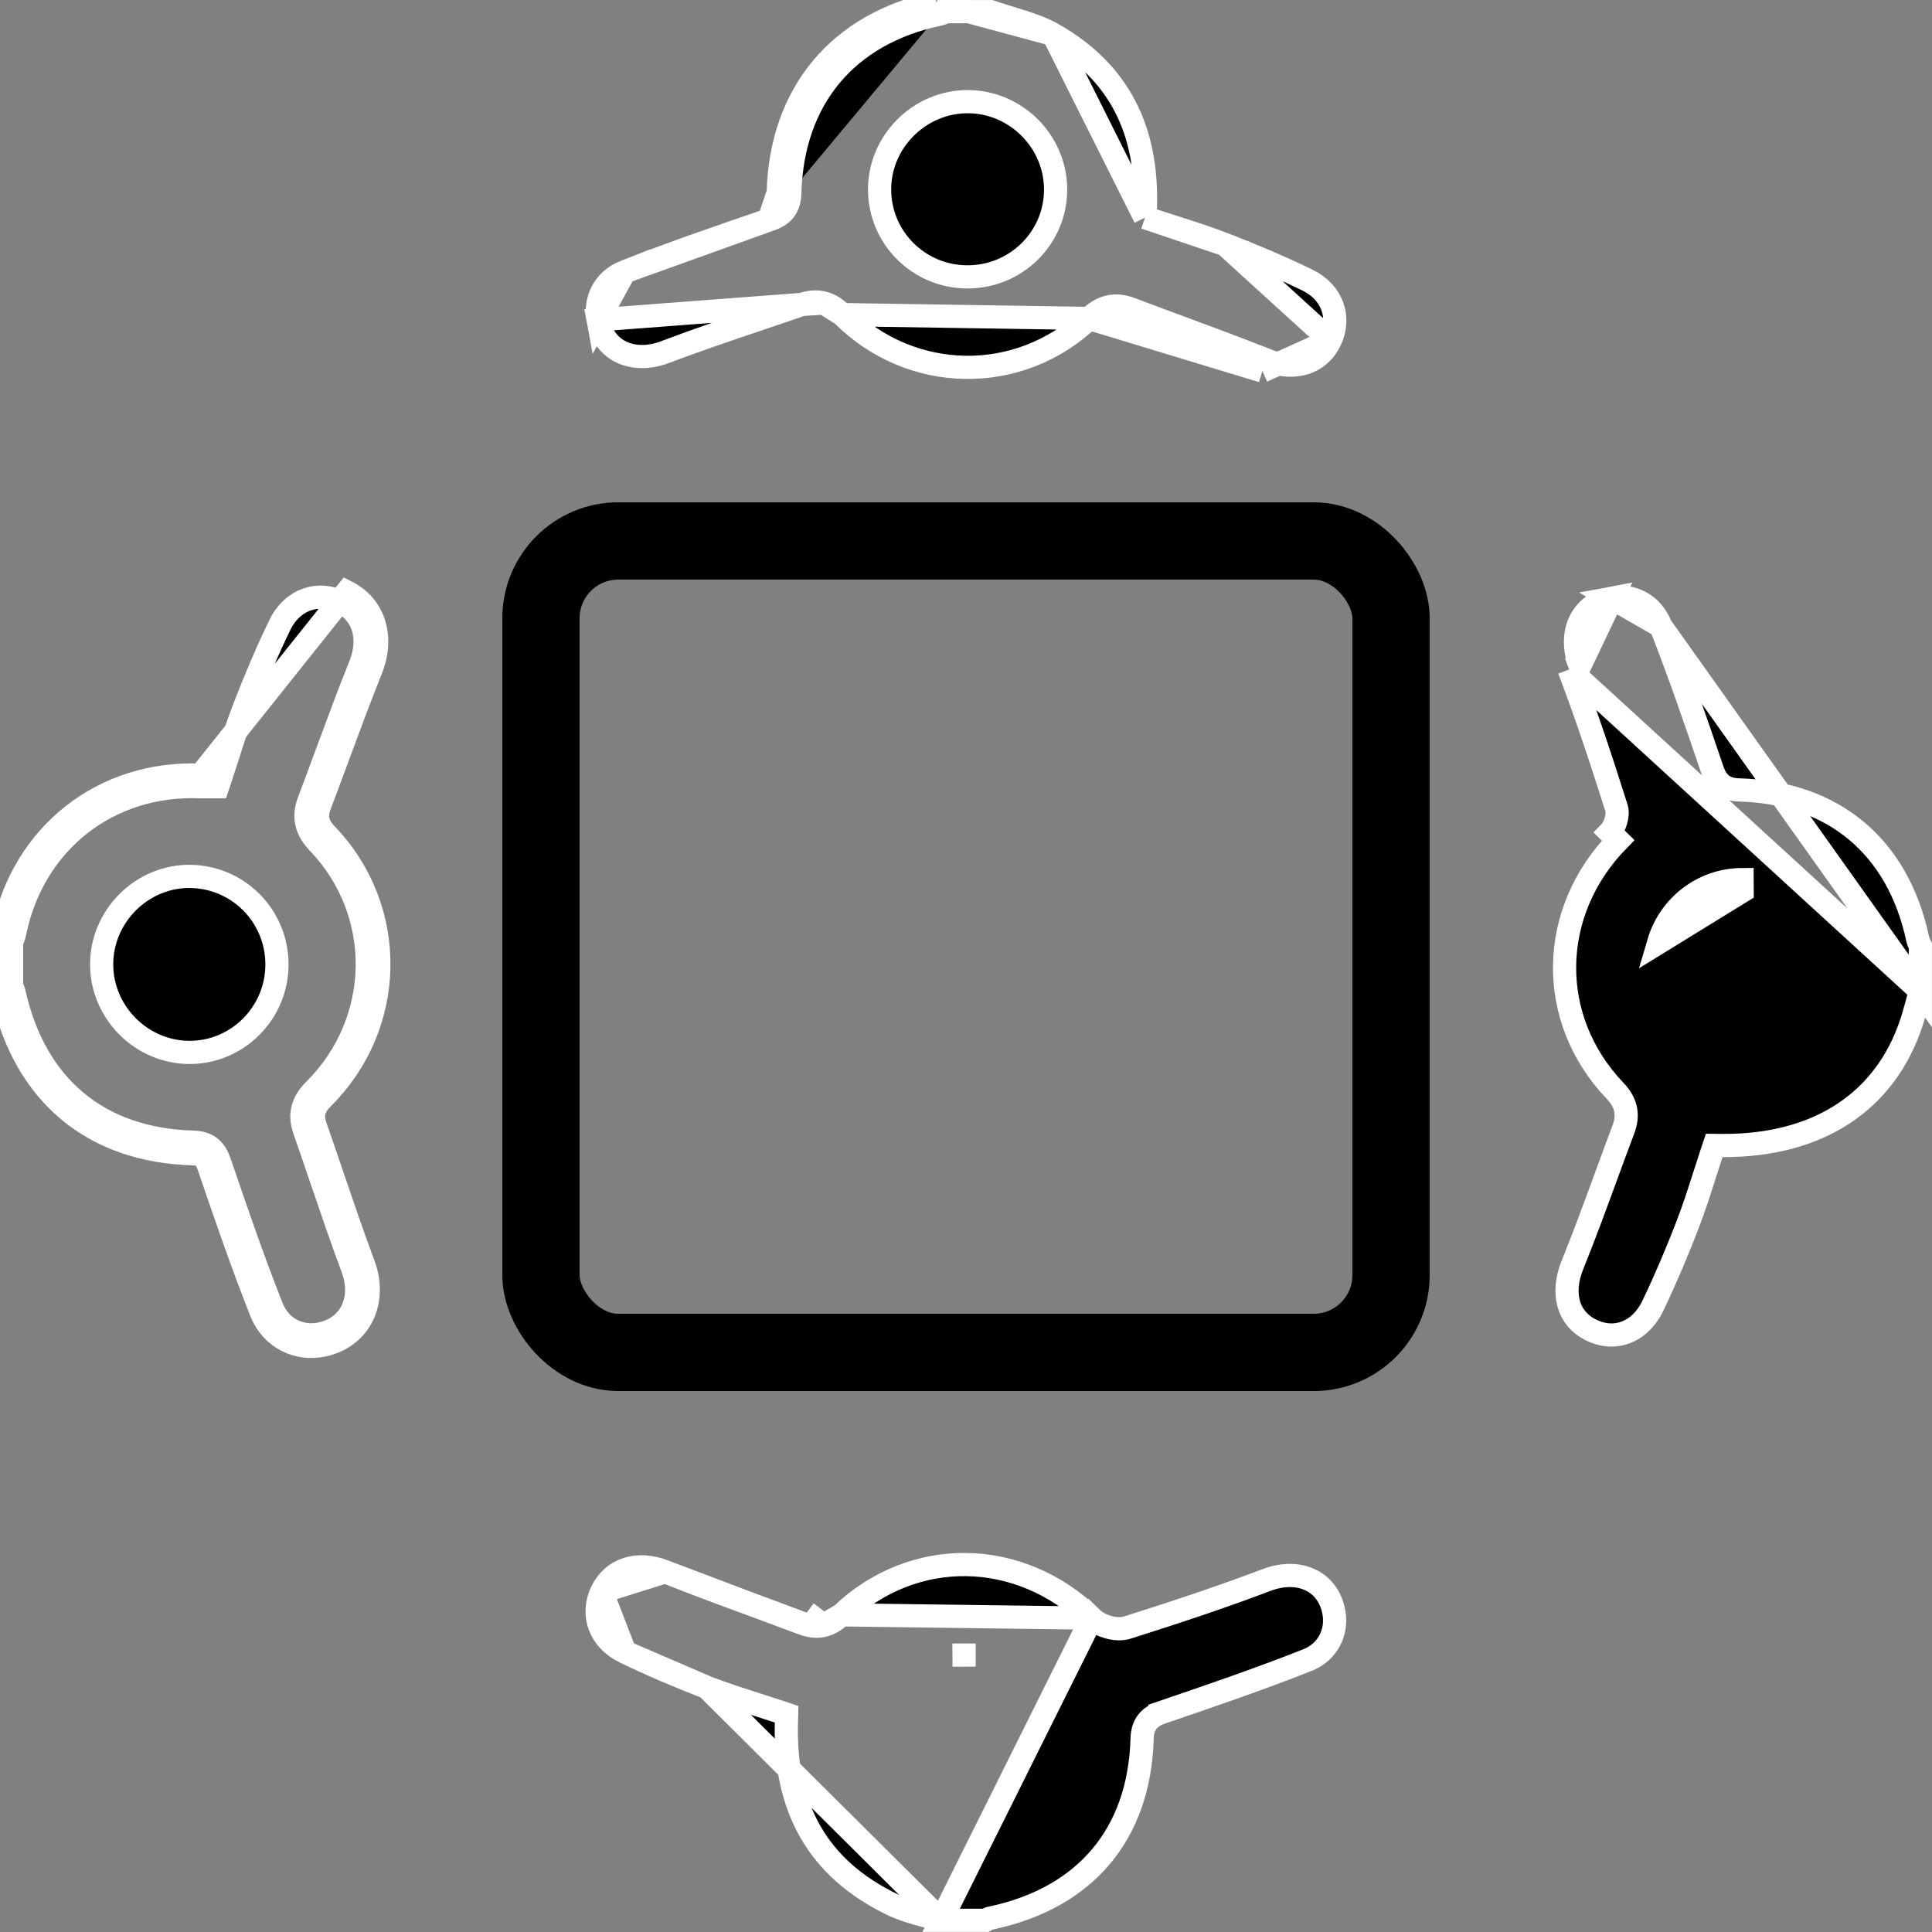 <svg width="50" height="50" viewBox="0 0 50 50" fill="none" xmlns="http://www.w3.org/2000/svg">
<rect x="0" y="0" width="50" height="50" fill="#808080" stroke="none"/>
<path d="M27.258 0.891L27.258 0.891C27.023 0.757 26.759 0.658 26.473 0.565C26.373 0.533 26.268 0.501 26.159 0.468C25.986 0.415 25.806 0.36 25.635 0.301H25.633H25.631H25.628H25.626H25.623H25.621H25.618H25.616H25.613H25.611H25.608H25.606H25.603H25.601H25.599H25.596H25.593H25.591H25.588H25.586H25.584H25.581H25.579H25.576H25.574H25.571H25.569H25.566H25.564H25.561H25.559H25.556H25.554H25.551H25.549H25.546H25.544H25.541H25.539H25.537H25.534H25.532H25.529H25.527H25.524H25.522H25.519H25.517H25.514H25.512H25.509H25.507H25.504H25.502H25.499H25.497H25.494H25.492H25.489H25.487H25.484H25.482H25.48H25.477H25.474H25.472H25.47H25.467H25.465H25.462H25.46H25.457H25.455H25.452H25.45H25.447H25.445H25.442H25.44H25.437H25.435H25.432H25.43H25.427H25.425H25.422H25.42H25.418H25.415H25.413H25.41H25.408H25.405H25.403H25.4H25.398H25.395H25.393H25.39H25.388H25.385H25.383H25.38H25.378H25.375H25.373H25.37H25.368H25.365H25.363H25.36H25.358H25.355H25.353H25.351H25.348H25.346H25.343H25.341H25.338H25.336H25.333H25.331H25.328H25.326H25.323H25.321H25.318H25.316H25.313H25.311H25.308H25.306H25.303H25.301H25.299H25.296H25.294H25.291H25.288H25.286H25.284H25.281H25.279H25.276H25.274H25.271H25.269H25.266H25.264H25.261H25.259H25.256H25.254H25.251H25.249H25.246H25.244H25.241H25.239H25.236H25.234H25.232H25.229H25.227H25.224H25.222H25.219H25.217H25.214H25.212H25.209H25.207H25.204H25.202H25.199H25.197H25.194H25.192H25.189H25.187H25.184H25.182H25.179H25.177H25.174H25.172H25.169H25.167H25.165H25.162H25.16H25.157H25.155H25.152H25.15H25.147H25.145H25.142H25.14H25.137H25.135H25.132H25.13H25.127H25.125H25.122H25.12H25.117H25.115H25.112H25.11H25.108H25.105H25.102H25.1H25.098H25.095H25.093H25.09H25.088H25.085H25.083H25.08H25.078H25.075H25.073H25.07H25.068H25.065H25.063H25.06H25.058H25.055H25.053H25.05H25.048H25.046H25.043H25.041H25.038H25.035H25.033H25.031H25.028H25.026H25.023H25.021H25.018H25.016H25.013H25.011H25.008H25.006H25.003H25.001H24.998H24.996H24.993H24.991H24.988H24.986H24.983H24.981H24.979H24.976H24.974H24.971H24.969H24.966H24.964H24.961H24.959H24.956H24.954H24.951H24.949H24.946H24.944H24.941H24.939H24.936H24.934H24.931H24.929H24.926H24.924H24.921H24.919H24.916H24.914H24.912H24.909H24.907H24.904H24.902H24.899H24.897H24.894H24.892H24.889H24.887H24.884H24.882H24.879H24.877H24.874H24.872H24.869H24.867H24.864H24.862H24.859H24.857H24.855H24.852H24.849H24.847H24.845H24.842H24.84H24.837H24.835H24.832H24.83H24.827H24.825H24.822H24.82H24.817H24.815H24.812H24.81H24.807H24.805H24.802H24.8H24.797H24.795H24.793H24.79H24.788H24.785H24.783H24.78H24.778H24.775H24.773H24.77H24.768H24.765H24.763H24.76H24.758H24.755H24.753H24.75H24.748H24.745H24.743H24.74H24.738H24.735H24.733H24.73H24.728H24.726H24.723H24.721H24.718H24.716H24.713H24.711H24.708H24.706H24.703H24.701H24.698H24.696H24.693H24.691H24.688H24.686H24.683H24.681H24.678H24.676H24.673H24.671H24.669H24.666H24.663H24.661H24.659H24.656H24.654H24.651H24.649H24.646H24.644H24.641H24.639H24.636H24.634H24.631H24.629H24.626H24.624H24.621H24.619H24.616H24.614H24.611H24.609H24.607H24.604H24.602H24.599H24.597H24.594H24.592H24.589H24.587H24.584H24.582H24.579H24.577H24.574H24.572H24.569H24.567H24.564H24.562H24.559H24.557H24.554H24.552H24.549H24.547H24.544H24.542H24.54H24.537H24.535H24.532H24.53H24.527H24.525H24.522H24.52H24.517H24.515H24.512H24.51H24.507H24.505H24.502H24.5H24.497H24.495H24.492H24.49H24.488H24.485H24.483H24.482C24.475 0.304 24.466 0.309 24.456 0.314C24.421 0.331 24.365 0.356 24.298 0.37M27.258 0.891L24.236 0.076M27.258 0.891C28.128 1.386 28.737 2.015 29.122 2.761C29.509 3.509 29.679 4.392 29.641 5.407L29.632 5.632M27.258 0.891L29.632 5.632M24.298 0.37C24.297 0.37 24.297 0.37 24.297 0.37L24.236 0.076M24.298 0.37C24.298 0.37 24.298 0.37 24.298 0.37L24.236 0.076M24.298 0.37C23.097 0.622 22.154 1.173 21.502 1.953C20.85 2.733 20.474 3.76 20.44 4.994M24.236 0.076C21.722 0.604 20.211 2.403 20.14 4.985M20.44 4.994C20.44 4.993 20.44 4.993 20.44 4.993L20.14 4.985M20.44 4.994C20.436 5.151 20.407 5.318 20.29 5.457C20.18 5.588 20.027 5.649 19.901 5.692M20.44 4.994L20.14 4.985M20.14 4.985L19.901 5.692M19.901 5.692L19.805 5.408L19.901 5.692C19.901 5.692 19.901 5.692 19.901 5.692ZM19.901 5.692C18.644 6.12 17.392 6.552 16.163 7.035L19.901 5.692ZM29.632 5.632L29.846 5.703M29.632 5.632L29.846 5.703M29.846 5.703C30.038 5.767 30.229 5.828 30.418 5.888C30.854 6.027 31.281 6.164 31.704 6.328L31.704 6.329M29.846 5.703L31.704 6.329M31.704 6.329C32.424 6.608 33.136 6.909 33.827 7.244C34.487 7.563 34.705 8.216 34.427 8.807L34.427 8.807M31.704 6.329L34.427 8.807M34.427 8.807C34.283 9.113 34.051 9.306 33.775 9.395C33.494 9.484 33.149 9.471 32.782 9.323L32.67 9.602M34.427 8.807L32.67 9.602M32.67 9.602L32.782 9.323C32.055 9.031 31.315 8.757 30.579 8.485C30.141 8.324 29.705 8.163 29.275 7.999C29.083 7.926 28.889 7.895 28.69 7.942C28.495 7.989 28.333 8.102 28.187 8.24L28.187 8.241M32.67 9.602L28.187 8.241M28.187 8.241C26.375 9.966 23.576 9.924 21.797 8.143L21.797 8.142M28.187 8.241L21.797 8.142M21.797 8.142C21.663 8.008 21.511 7.896 21.326 7.844M21.797 8.142L21.326 7.844M21.326 7.844C21.135 7.791 20.947 7.812 20.759 7.878M21.326 7.844L20.759 7.878M20.759 7.878C20.37 8.013 19.977 8.146 19.582 8.279C18.792 8.545 17.996 8.814 17.215 9.111C16.78 9.277 16.379 9.255 16.078 9.11C15.781 8.966 15.554 8.689 15.478 8.279L20.759 7.878ZM22.764 4.908C22.767 6.151 23.773 7.154 25.018 7.166V7.166C26.287 7.177 27.322 6.163 27.319 4.898V4.898C27.315 3.664 26.298 2.642 25.064 2.631L25.064 2.631C23.81 2.619 22.76 3.656 22.764 4.908ZM15.478 8.279C15.382 7.764 15.632 7.244 16.163 7.035L15.478 8.279Z" fill="black" stroke="white" stroke-width="0.6"/>
<path d="M5.181 20.361C5.231 20.363 5.287 20.363 5.342 20.362C5.368 20.362 5.393 20.361 5.417 20.361H5.633L5.702 20.156C5.766 19.962 5.828 19.769 5.889 19.578C6.028 19.143 6.164 18.717 6.328 18.296C6.607 17.576 6.908 16.865 7.243 16.174C7.569 15.501 8.247 15.286 8.84 15.589L8.84 15.589C9.398 15.874 9.607 16.508 9.321 17.22L9.321 17.22C9.029 17.947 8.756 18.686 8.484 19.421C8.322 19.859 8.161 20.295 7.997 20.726C7.924 20.918 7.893 21.112 7.941 21.312C7.988 21.507 8.101 21.668 8.24 21.814C9.963 23.619 9.921 26.427 8.143 28.202C8.009 28.335 7.896 28.487 7.844 28.672C7.79 28.863 7.811 29.052 7.877 29.24L7.877 29.241C8.02 29.65 8.161 30.064 8.302 30.479C8.569 31.262 8.837 32.051 9.126 32.827L9.126 32.827C9.278 33.234 9.256 33.617 9.113 33.911C8.973 34.202 8.705 34.429 8.314 34.517C7.791 34.634 7.255 34.389 7.036 33.837C6.55 32.61 6.12 31.358 5.691 30.099L5.691 30.099C5.649 29.977 5.589 29.824 5.461 29.713C5.322 29.594 5.154 29.564 4.994 29.559L4.994 29.559C3.759 29.524 2.742 29.156 1.968 28.509C1.193 27.863 0.64 26.92 0.367 25.701C0.353 25.637 0.33 25.584 0.314 25.549C0.308 25.537 0.304 25.528 0.3 25.52V24.951V24.949V24.946V24.944V24.941V24.939V24.936V24.934V24.931V24.929V24.926V24.924V24.922V24.919V24.916V24.914V24.912V24.909V24.907V24.904V24.902V24.899V24.897V24.894V24.892V24.889V24.887V24.884V24.882V24.879V24.877V24.874V24.872V24.869V24.867V24.864V24.862V24.859V24.857V24.855V24.852V24.849V24.847V24.845V24.842V24.84V24.837V24.835V24.832V24.83V24.827V24.825V24.822V24.82V24.817V24.815V24.812V24.81V24.807V24.805V24.802V24.8V24.797V24.795V24.792V24.79V24.788V24.785V24.782V24.78V24.777V24.775V24.773V24.77V24.768V24.765V24.763V24.76V24.758V24.755V24.753V24.75V24.748V24.745V24.743V24.74V24.738V24.735V24.733V24.73V24.728V24.725V24.723V24.721V24.718V24.715V24.713V24.711V24.708V24.706V24.703V24.701V24.698V24.696V24.693V24.691V24.688V24.686V24.683V24.681V24.678V24.676V24.673V24.671V24.668V24.666V24.663V24.661V24.659V24.656V24.654V24.651V24.649V24.646V24.644V24.641V24.639V24.636V24.634V24.631V24.629V24.626V24.624V24.621V24.619V24.616V24.614V24.611V24.609V24.606V24.604V24.601V24.599V24.596V24.594V24.591V24.589V24.587V24.584V24.582V24.579V24.577V24.574V24.572V24.569V24.567V24.564V24.562V24.559V24.557V24.554V24.552V24.549V24.547V24.544V24.542V24.539V24.537V24.535V24.532V24.529V24.527V24.525V24.522V24.52V24.517V24.515V24.512V24.51V24.507V24.505V24.502V24.5V24.497V24.495V24.492V24.49V24.487V24.485V24.482V24.48V24.477V24.475V24.473V24.47V24.468V24.465V24.463V24.46V24.458V24.455V24.453V24.45V24.448V24.445V24.443V24.44V24.438V24.435V24.433V24.43V24.428V24.425V24.423V24.42V24.418V24.416V24.413V24.41V24.408V24.406V24.403V24.401V24.398V24.396V24.393V24.391V24.388V24.386V24.383V24.381V24.378V24.376C0.3 24.376 0.301 24.375 0.301 24.374C0.307 24.361 0.314 24.345 0.323 24.323C0.341 24.281 0.365 24.221 0.379 24.152L0.379 24.151C0.847 21.805 2.803 20.262 5.181 20.361ZM5.181 20.361C5.181 20.361 5.181 20.361 5.181 20.361L5.194 20.061M5.181 20.361C5.181 20.361 5.182 20.361 5.182 20.361L5.194 20.061M5.194 20.061C2.667 19.956 0.582 21.602 0.085 24.093C0.074 24.144 0.053 24.194 0.031 24.243C0.02 24.268 0.009 24.292 0 24.316V25.587C0.008 25.606 0.017 25.624 0.026 25.643C0.045 25.683 0.065 25.723 0.074 25.766C0.645 28.311 2.403 29.786 4.985 29.859C5.251 29.867 5.325 29.956 5.407 30.196C5.836 31.454 6.268 32.713 6.757 33.947C7.033 34.645 7.721 34.957 8.38 34.809C9.332 34.596 9.762 33.672 9.407 32.722C9.119 31.95 8.854 31.169 8.588 30.388C8.447 29.973 8.305 29.556 8.16 29.142C8.058 28.848 8.125 28.642 8.354 28.414C10.247 26.525 10.294 23.531 8.457 21.606C8.217 21.355 8.159 21.142 8.277 20.833C8.444 20.396 8.606 19.957 8.768 19.518C9.039 18.787 9.309 18.055 9.6 17.332C9.93 16.511 9.704 15.693 8.977 15.322L5.194 20.061ZM4.879 27.236C6.139 27.253 7.172 26.218 7.168 24.952C7.164 23.708 6.171 22.699 4.927 22.681L4.927 22.681C3.675 22.665 2.627 23.708 2.631 24.963L2.631 24.963C2.634 26.195 3.646 27.22 4.879 27.236L4.879 27.236Z" fill="black" stroke="white" stroke-width="0.6"/>
<path d="M49.699 25.646V24.483C49.695 24.476 49.691 24.467 49.686 24.456C49.669 24.42 49.645 24.366 49.631 24.302L49.63 24.3L49.63 24.3C49.372 23.092 48.821 22.149 48.043 21.5C47.265 20.85 46.241 20.477 45.005 20.443L45.005 20.443C44.845 20.438 44.678 20.408 44.539 20.289C44.41 20.179 44.35 20.026 44.308 19.903L44.308 19.902C43.886 18.659 43.461 17.422 42.984 16.207L49.699 25.646ZM49.699 25.646C49.674 25.734 49.651 25.82 49.629 25.904C49.577 26.098 49.527 26.284 49.465 26.471C48.794 28.5 47.066 29.659 44.582 29.645L44.364 29.643L44.295 29.85C44.231 30.043 44.17 30.235 44.109 30.425C43.971 30.858 43.834 31.284 43.671 31.705L43.671 31.706C43.399 32.411 43.104 33.107 42.779 33.786C42.603 34.154 42.344 34.383 42.067 34.485C41.792 34.587 41.475 34.573 41.16 34.412L41.16 34.412C40.862 34.26 40.679 34.026 40.6 33.747C40.52 33.464 40.541 33.114 40.694 32.738L40.694 32.738C40.997 31.99 41.277 31.226 41.555 30.468C41.707 30.052 41.859 29.638 42.014 29.228L42.014 29.228C42.08 29.054 42.108 28.875 42.065 28.689C42.023 28.508 41.92 28.358 41.794 28.225L41.793 28.225C40.021 26.364 40.066 23.603 41.877 21.748C41.877 21.748 41.877 21.748 41.877 21.748L41.662 21.538C41.798 21.399 41.891 21.091 41.835 20.914C41.455 19.709 41.059 18.507 40.609 17.326M49.699 25.646L40.609 17.326M40.609 17.326L40.89 17.22M40.609 17.326L40.89 17.22C40.89 17.22 40.89 17.22 40.89 17.22M40.89 17.22C40.724 16.783 40.745 16.381 40.89 16.08C41.033 15.783 41.309 15.556 41.72 15.479L40.89 17.22ZM41.72 15.479C42.242 15.381 42.758 15.632 42.984 16.207L41.72 15.479ZM45.085 22.763C44.061 22.768 43.2 23.456 42.925 24.394L45.087 23.063L45.085 22.763C45.085 22.763 45.085 22.763 45.085 22.763Z" fill="black" stroke="white" stroke-width="0.6"/>
<path d="M24.356 49.698H25.501C25.53 49.681 25.582 49.653 25.648 49.639L25.649 49.638C26.883 49.376 27.837 48.827 28.491 48.051C29.146 47.275 29.52 46.251 29.557 45.005L29.557 45.005C29.561 44.847 29.59 44.68 29.708 44.541C29.818 44.411 29.97 44.349 30.096 44.307L30.192 44.591L30.096 44.307C31.354 43.879 32.606 43.449 33.834 42.964L33.834 42.964C34.368 42.754 34.615 42.236 34.52 41.72C34.443 41.311 34.216 41.034 33.919 40.891C33.618 40.745 33.216 40.724 32.779 40.89L32.779 40.89C31.591 41.341 30.383 41.739 29.176 42.121L29.176 42.121C29.008 42.174 28.821 42.15 28.678 42.109C28.531 42.067 28.369 41.99 28.253 41.877L24.356 49.698ZM24.356 49.698C24.226 49.658 24.091 49.621 23.961 49.585C23.878 49.563 23.797 49.541 23.722 49.519C23.502 49.455 23.299 49.388 23.112 49.299C22.122 48.824 21.423 48.19 20.977 47.414C20.529 46.637 20.322 45.696 20.352 44.587L20.358 44.365L20.146 44.294C19.953 44.23 19.76 44.168 19.568 44.107C19.139 43.97 18.714 43.834 18.295 43.671L24.356 49.698ZM16.172 42.756L16.172 42.756C16.863 43.091 17.575 43.392 18.295 43.671L16.172 42.756ZM16.172 42.756C15.512 42.437 15.293 41.783 15.571 41.194L15.571 41.194M16.172 42.756L15.571 41.194M15.571 41.194C15.847 40.609 16.492 40.385 17.217 40.677L17.217 40.677M15.571 41.194L17.217 40.677M17.217 40.677C17.97 40.979 18.737 41.261 19.499 41.541M17.217 40.677L19.499 41.541M19.499 41.541C19.925 41.699 20.351 41.855 20.771 42.014M19.499 41.541L20.771 42.014M20.771 42.014L20.877 41.734M20.771 42.014L20.877 41.734M20.877 41.734L20.77 42.014C20.946 42.08 21.126 42.109 21.311 42.065M20.877 41.734L21.311 42.065M21.311 42.065C21.493 42.022 21.643 41.918 21.775 41.792M21.311 42.065L21.775 41.792M21.775 41.792C23.636 40.021 26.385 40.065 28.253 41.877L21.775 41.792ZM24.95 42.833L24.949 42.833L24.951 43.133V42.833H24.951L24.95 42.833Z" fill="black" stroke="white" stroke-width="0.6"/>
<rect x="14" y="14" width="22" height="21" rx="2" stroke="black" stroke-width="2"/>
</svg>
